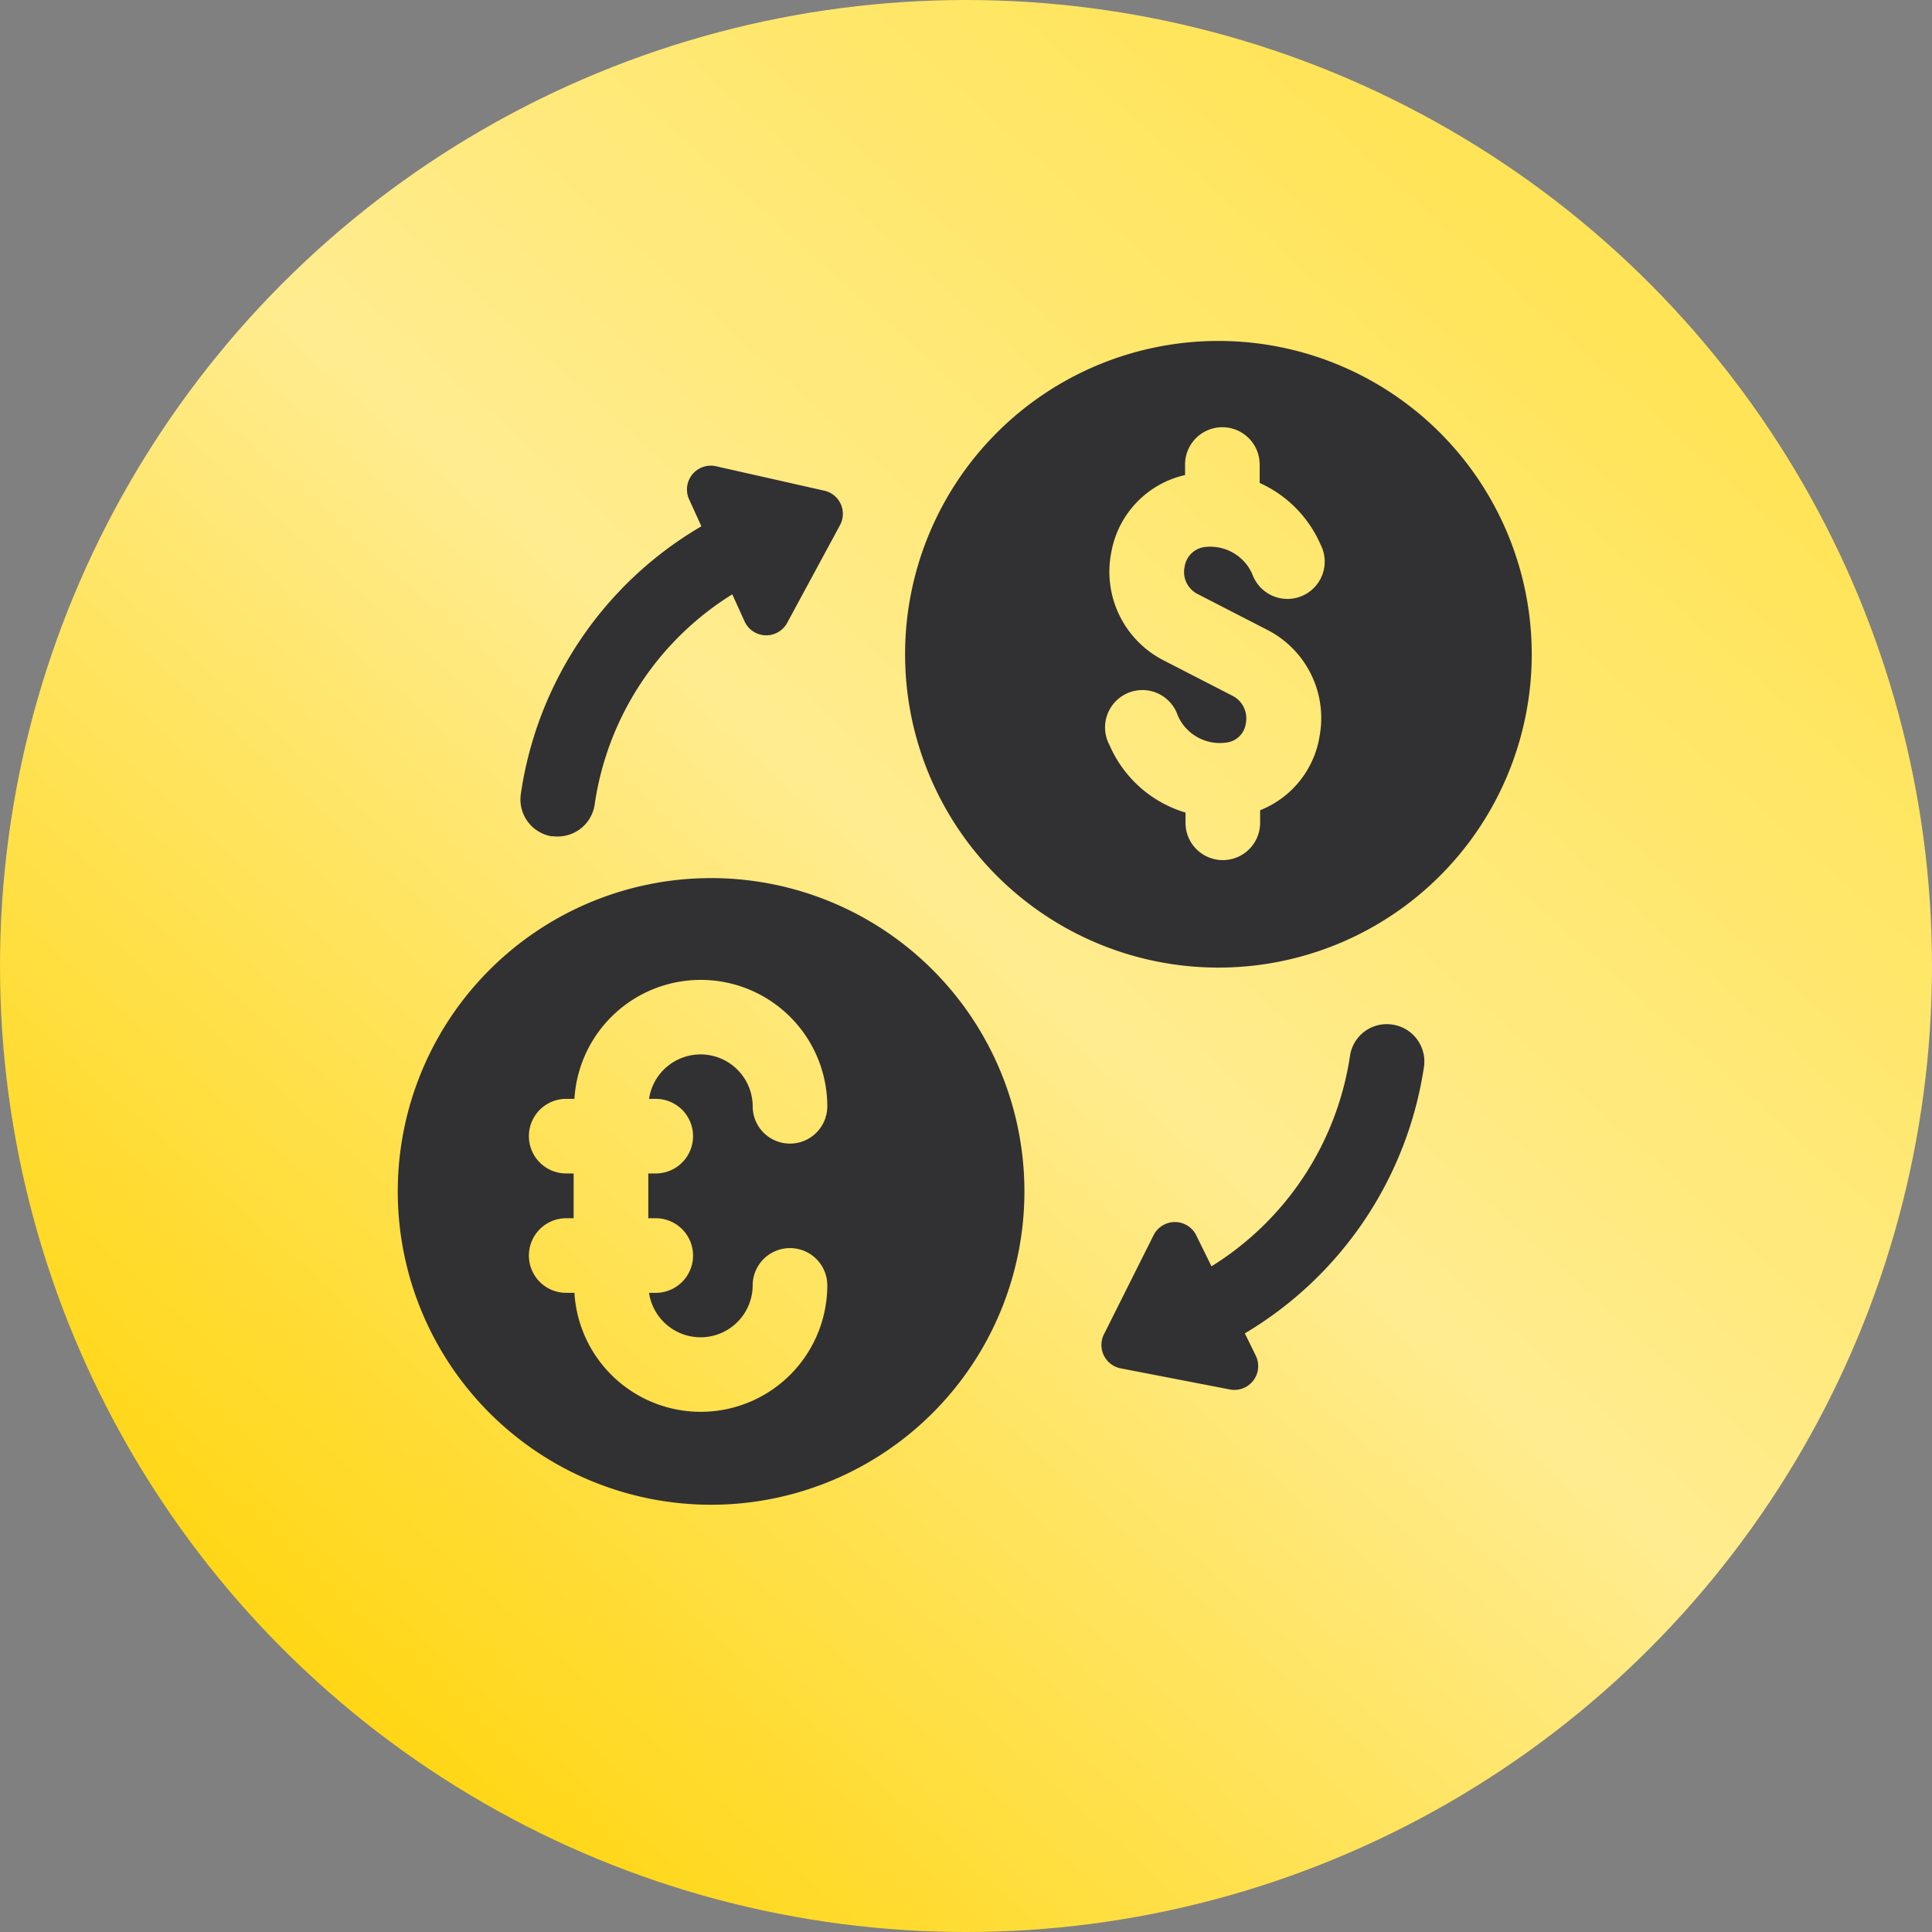 <svg xmlns="http://www.w3.org/2000/svg" xmlns:xlink="http://www.w3.org/1999/xlink" width="34" height="34" viewBox="0 0 34 34">
  <rect x="0" y="0" width="34" height="34" fill="#808080" stroke="none"/>
  <defs>
    <linearGradient id="linear-gradient" x1="0.832" y1="0.16" x2="0.189" y2="0.876" gradientUnits="objectBoundingBox">
      <stop offset="0" stop-color="#ffe457"/>
      <stop offset="0.473" stop-color="#ffec8f"/>
      <stop offset="1" stop-color="#ffd717"/>
    </linearGradient>
  </defs>
  <g id="Group_722" data-name="Group 722" transform="translate(-271 -281)">
    <circle id="Ellipse_17" data-name="Ellipse 17" cx="17" cy="17" r="17" transform="translate(271 281)" fill="url(#linear-gradient)"/>
    <g id="Group_66" data-name="Group 66" transform="translate(278 287)">
      <g id="Group_65" data-name="Group 65" transform="translate(0 0)">
        <g id="Group_64" data-name="Group 64">
          <path id="Path_235" data-name="Path 235" d="M177.014,318.434a5.514,5.514,0,1,0,5.514,5.514A5.514,5.514,0,0,0,177.014,318.434Zm-.974,3.885a.656.656,0,1,1,0,1.313h-.131v.788h.131a.656.656,0,1,1,0,1.313h-.118a.917.917,0,0,0,1.824-.131.656.656,0,1,1,1.313,0,2.227,2.227,0,0,1-4.45.131h-.145a.656.656,0,1,1,0-1.313h.131v-.788h-.131a.656.656,0,1,1,0-1.313h.145a2.227,2.227,0,0,1,4.45.131.656.656,0,1,1-1.313,0,.917.917,0,0,0-1.824-.131Zm-1.824-4.624a.645.645,0,0,0,.1.007.658.658,0,0,0,.649-.562,5.24,5.24,0,0,1,2.422-3.7l.216.476a.419.419,0,0,0,.75.026l.929-1.718a.418.418,0,0,0-.276-.608l-1.906-.43a.419.419,0,0,0-.473.582l.216.475a6.546,6.546,0,0,0-3.177,4.71A.658.658,0,0,0,174.217,317.7Z" transform="translate(-171.5 -308.981)" fill="#313133"/>
          <path id="Path_236" data-name="Path 236" d="M194.014,307a5.514,5.514,0,1,0,5.514,5.514A5.514,5.514,0,0,0,194.014,307Zm-.36,4.457,1.213.624a1.742,1.742,0,0,1,.931,1.853,1.692,1.692,0,0,1-1.05,1.325v.221a.656.656,0,1,1-1.313,0V315.3a2.114,2.114,0,0,1-1.336-1.185.657.657,0,1,1,1.2-.523.807.807,0,0,0,.81.481l.059-.007a.391.391,0,0,0,.329-.342.444.444,0,0,0-.235-.479l-1.213-.624a1.751,1.751,0,0,1-.922-1.891,1.7,1.7,0,0,1,1.3-1.37v-.185a.656.656,0,1,1,1.313,0v.324a2.114,2.114,0,0,1,1.071,1.083.656.656,0,1,1-1.2.523.808.808,0,0,0-.809-.481.409.409,0,0,0-.382.347A.434.434,0,0,0,193.655,311.457Zm3.42,7.574a.653.653,0,0,0-.745.554,5.275,5.275,0,0,1-2.437,3.7l-.269-.547a.419.419,0,0,0-.75,0L192,324.481a.419.419,0,0,0,.295.6l1.918.371a.419.419,0,0,0,.456-.6l-.19-.387a6.592,6.592,0,0,0,3.153-4.694A.656.656,0,0,0,197.075,319.031Z" transform="translate(-179.572 -307)" fill="#313133"/>
        </g>
      </g>
    </g>
  </g>
</svg>
